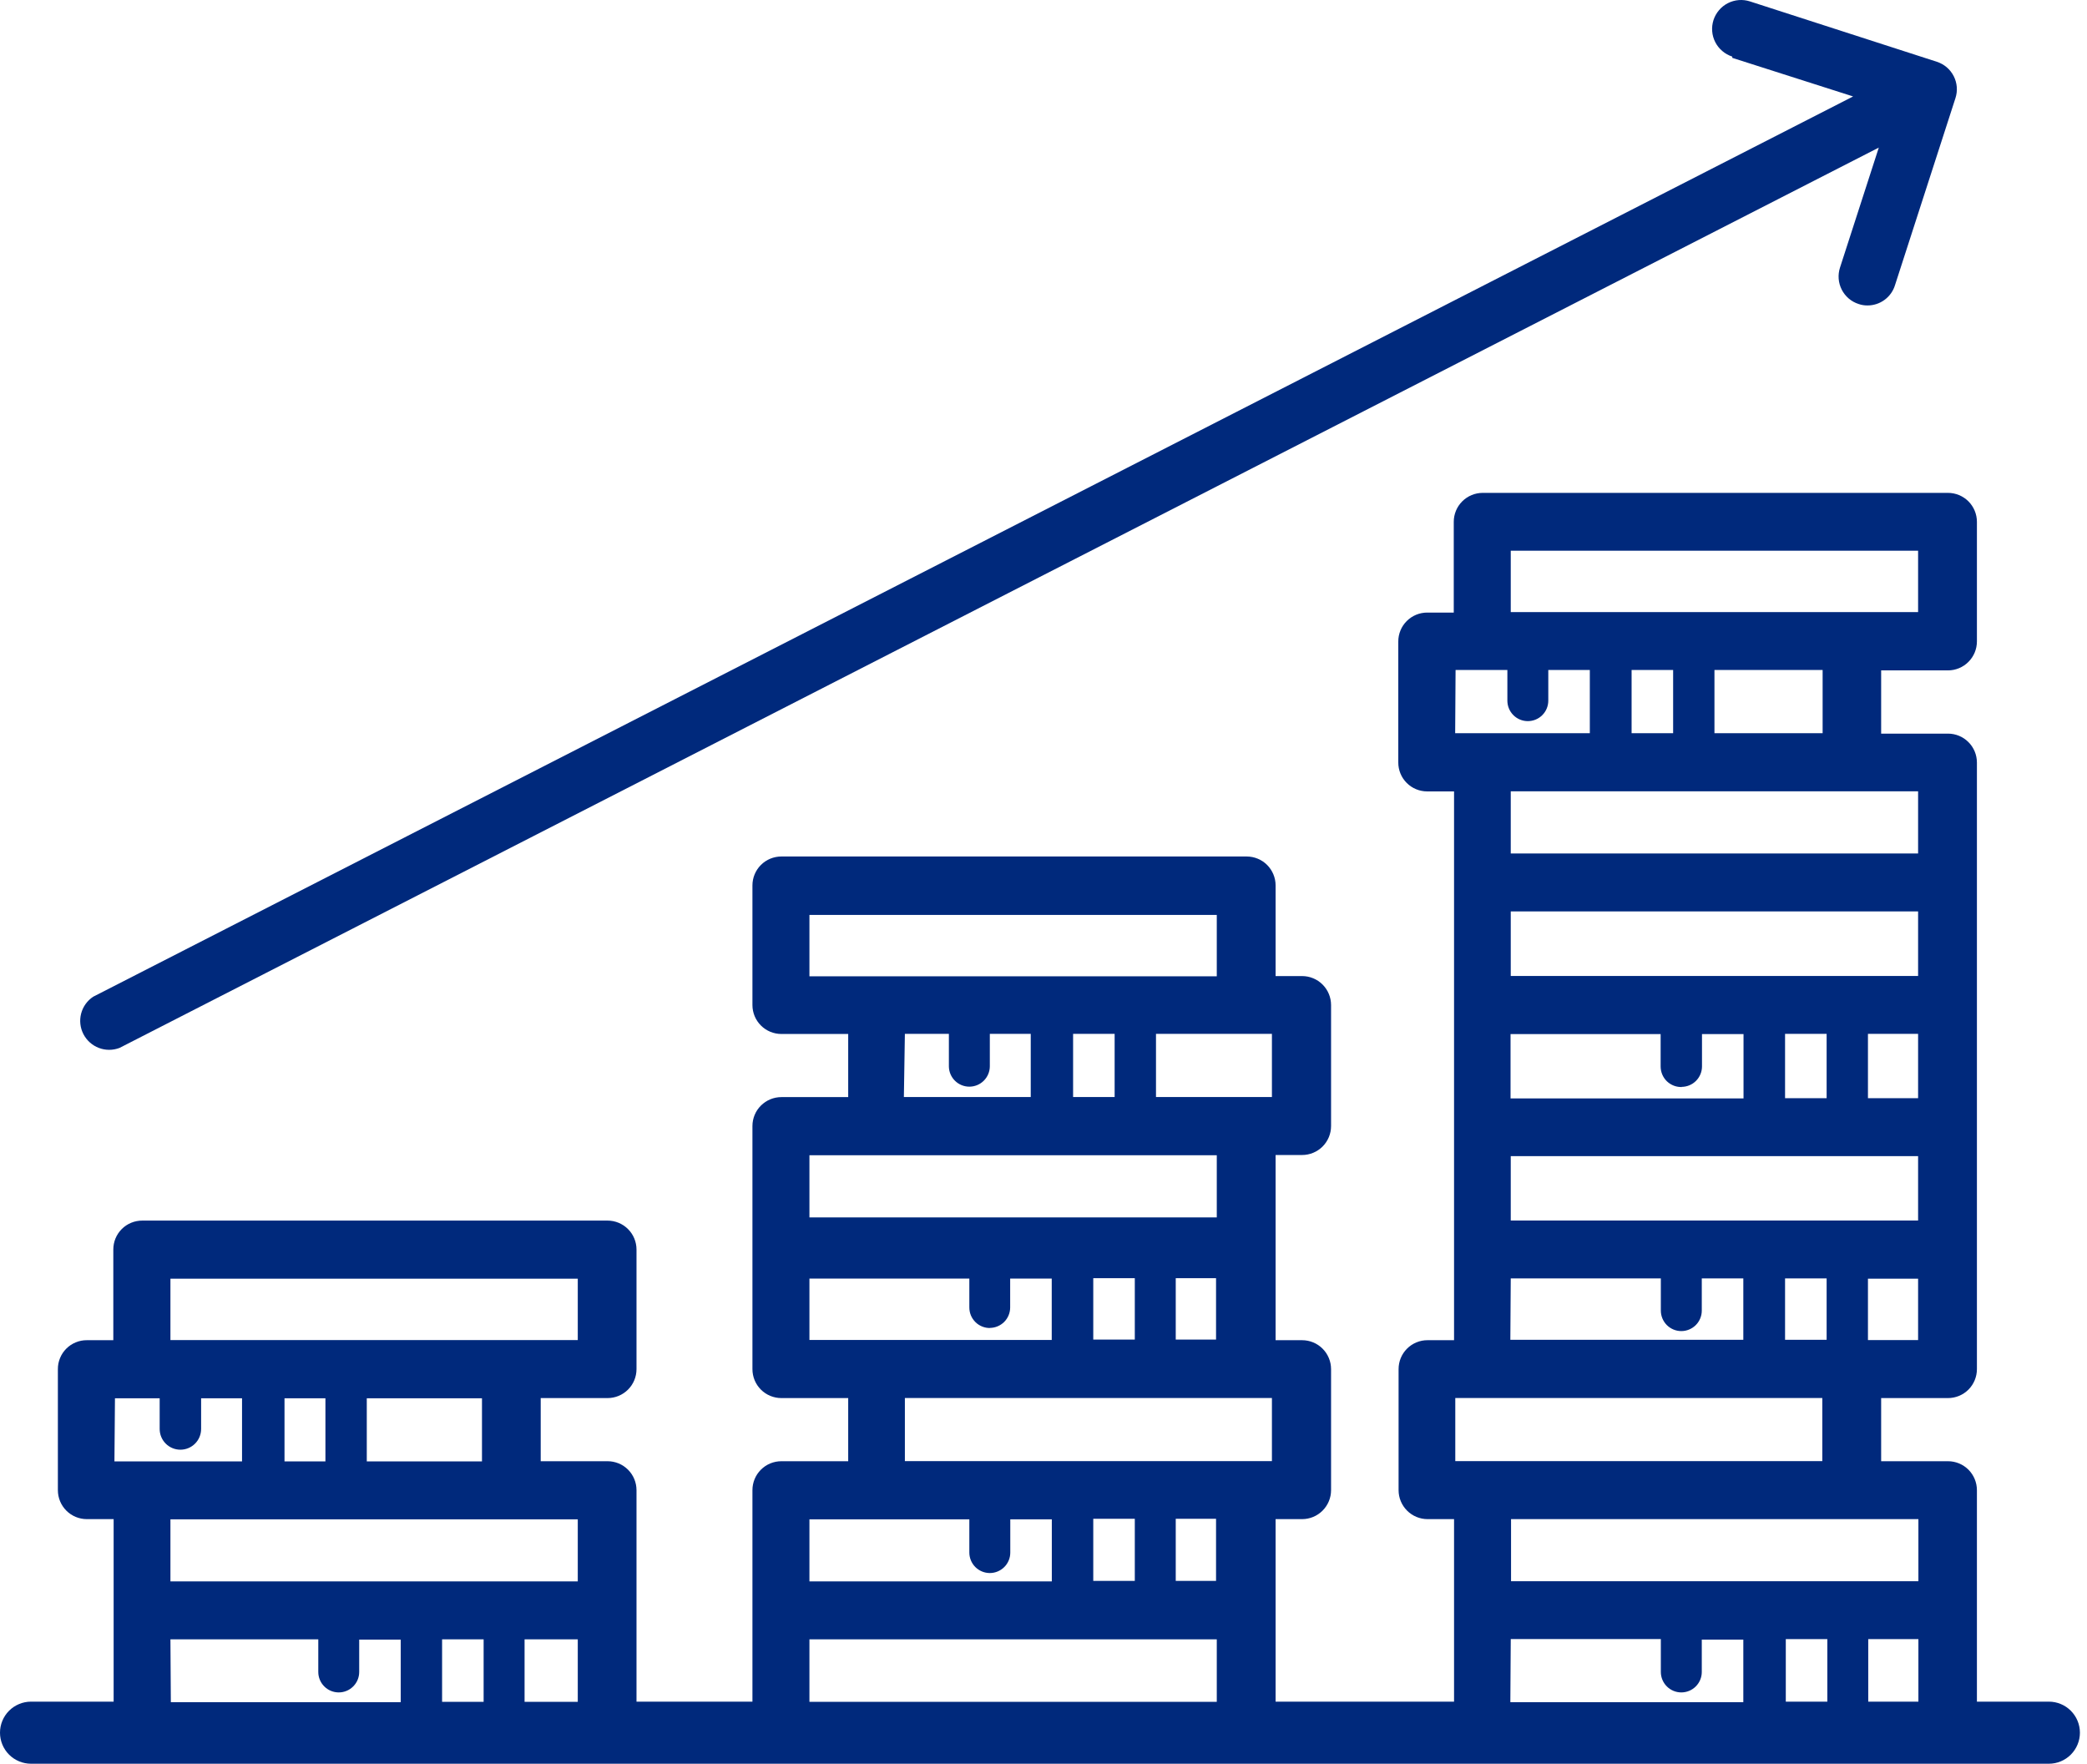 <svg width="71" height="60" viewBox="0 0 71 60" fill="none" xmlns="http://www.w3.org/2000/svg">
<path d="M58.935 1.969L63.043 3.281L3.169 33.908C2.967 34.042 2.821 34.246 2.76 34.481C2.699 34.716 2.727 34.965 2.838 35.18C2.95 35.396 3.137 35.563 3.363 35.649C3.59 35.736 3.841 35.735 4.068 35.648L63.917 5.021L62.597 9.103C62.557 9.226 62.542 9.356 62.552 9.485C62.562 9.614 62.598 9.739 62.657 9.855C62.716 9.97 62.797 10.072 62.895 10.156C62.994 10.24 63.108 10.303 63.231 10.342C63.329 10.376 63.431 10.392 63.534 10.391C63.744 10.391 63.949 10.323 64.117 10.198C64.286 10.073 64.41 9.896 64.47 9.695L66.524 3.34C66.564 3.217 66.58 3.087 66.57 2.959C66.559 2.83 66.524 2.704 66.465 2.589C66.406 2.474 66.325 2.371 66.227 2.288C66.128 2.204 66.014 2.141 65.891 2.101L59.534 0.048C59.411 0.008 59.281 -0.007 59.152 0.003C59.023 0.014 58.897 0.049 58.782 0.108C58.667 0.167 58.564 0.248 58.481 0.347C58.397 0.445 58.333 0.56 58.293 0.683C58.254 0.806 58.238 0.936 58.249 1.065C58.259 1.194 58.295 1.32 58.354 1.435C58.413 1.55 58.494 1.652 58.593 1.736C58.691 1.82 58.805 1.884 58.929 1.924L58.935 1.969Z" fill="#00297C"/>
<path d="M69.692 57.888H67.255V50.694C67.255 50.432 67.151 50.182 66.967 49.997C66.782 49.812 66.531 49.709 66.27 49.709H63.997V47.561H66.27C66.531 47.561 66.782 47.458 66.967 47.273C67.151 47.088 67.255 46.838 67.255 46.576V25.938C67.254 25.677 67.15 25.428 66.965 25.244C66.781 25.06 66.531 24.957 66.27 24.957H63.997V22.806H66.27C66.531 22.806 66.781 22.702 66.965 22.518C67.15 22.334 67.254 22.085 67.255 21.824V17.752C67.255 17.491 67.151 17.241 66.967 17.056C66.782 16.871 66.531 16.767 66.27 16.767H50.442C50.181 16.767 49.93 16.871 49.745 17.056C49.56 17.241 49.457 17.491 49.457 17.752V20.839H48.555C48.426 20.839 48.297 20.864 48.178 20.913C48.058 20.963 47.949 21.035 47.858 21.127C47.766 21.218 47.693 21.327 47.644 21.447C47.595 21.567 47.569 21.695 47.57 21.824V25.938C47.569 26.067 47.595 26.196 47.644 26.316C47.693 26.435 47.766 26.544 47.858 26.636C47.949 26.727 48.058 26.8 48.178 26.849C48.297 26.898 48.426 26.923 48.555 26.923H49.467V45.592H48.566C48.436 45.591 48.308 45.616 48.188 45.666C48.068 45.715 47.959 45.787 47.868 45.879C47.776 45.971 47.704 46.079 47.654 46.199C47.605 46.319 47.58 46.447 47.58 46.576V50.694C47.58 50.955 47.684 51.205 47.869 51.39C48.054 51.575 48.304 51.679 48.566 51.679H49.467V57.888H43.396V51.679H44.298C44.559 51.679 44.81 51.575 44.994 51.39C45.179 51.205 45.283 50.955 45.283 50.694V46.576C45.283 46.315 45.179 46.065 44.994 45.88C44.81 45.695 44.559 45.592 44.298 45.592H43.396V39.292H44.298C44.559 39.292 44.81 39.188 44.994 39.004C45.179 38.819 45.283 38.568 45.283 38.307V34.19C45.283 33.929 45.179 33.678 44.994 33.493C44.81 33.309 44.559 33.205 44.298 33.205H43.396V30.121C43.396 29.86 43.292 29.61 43.108 29.425C42.923 29.24 42.672 29.137 42.411 29.137H26.583C26.322 29.137 26.071 29.24 25.886 29.425C25.701 29.61 25.598 29.86 25.598 30.121V34.19C25.598 34.451 25.701 34.702 25.886 34.886C26.071 35.071 26.322 35.175 26.583 35.175H28.856V37.322H26.583C26.322 37.322 26.071 37.426 25.886 37.611C25.701 37.795 25.598 38.046 25.598 38.307V46.576C25.598 46.838 25.701 47.088 25.886 47.273C26.071 47.458 26.322 47.561 26.583 47.561H28.856V49.709H26.583C26.322 49.709 26.071 49.812 25.886 49.997C25.701 50.182 25.598 50.432 25.598 50.694V57.888H21.654V50.694C21.654 50.432 21.55 50.182 21.365 49.997C21.18 49.812 20.93 49.709 20.669 49.709H18.395V47.561H20.669C20.93 47.561 21.18 47.458 21.365 47.273C21.55 47.088 21.654 46.838 21.654 46.576V42.508C21.654 42.247 21.55 41.996 21.365 41.812C21.18 41.627 20.93 41.523 20.669 41.523H4.84C4.711 41.523 4.583 41.548 4.463 41.597C4.343 41.646 4.234 41.719 4.143 41.81C4.051 41.902 3.979 42.011 3.929 42.13C3.88 42.25 3.855 42.378 3.855 42.508V45.592H2.954C2.824 45.591 2.696 45.616 2.576 45.666C2.456 45.715 2.348 45.787 2.256 45.879C2.164 45.971 2.092 46.079 2.043 46.199C1.993 46.319 1.968 46.447 1.969 46.576V50.694C1.969 50.955 2.072 51.205 2.257 51.39C2.442 51.575 2.692 51.679 2.954 51.679H3.866V57.888H1.056C0.776 57.888 0.508 57.999 0.309 58.197C0.111 58.395 0 58.664 0 58.944C0 59.224 0.111 59.493 0.309 59.691C0.508 59.889 0.776 60 1.056 60H69.702C69.983 60 70.251 59.889 70.449 59.691C70.647 59.493 70.759 59.224 70.759 58.944C70.759 58.664 70.647 58.395 70.449 58.197C70.251 57.999 69.983 57.888 69.702 57.888H69.692ZM62.166 55.761V57.888H60.753V55.761H62.166ZM63.558 57.888V55.761H65.264V57.888H63.558ZM65.264 51.679V53.791H51.406V51.679H65.264ZM49.519 22.792H51.281V23.836C51.281 24.02 51.354 24.198 51.485 24.328C51.615 24.459 51.792 24.532 51.977 24.532C52.161 24.532 52.339 24.459 52.469 24.328C52.6 24.198 52.673 24.02 52.673 23.836V22.792H54.086V24.943H49.505L49.519 22.792ZM62.006 24.943H58.326V22.792H62.006V24.943ZM56.92 24.943H55.507V22.792H56.92V24.943ZM62.142 45.578H60.728V43.489H62.142V45.578ZM51.396 43.489H56.502V44.586C56.502 44.77 56.576 44.947 56.706 45.078C56.837 45.208 57.014 45.282 57.198 45.282C57.383 45.282 57.56 45.208 57.691 45.078C57.821 44.947 57.895 44.77 57.895 44.586V43.489H59.308V45.578H51.382L51.396 43.489ZM51.396 41.52V39.33H65.254V41.52H51.396ZM57.205 36.974C57.39 36.974 57.567 36.901 57.698 36.77C57.828 36.64 57.902 36.463 57.902 36.278V35.178H59.315V37.367H51.389V35.178H56.495V36.278C56.495 36.373 56.514 36.467 56.551 36.555C56.588 36.642 56.642 36.721 56.711 36.787C56.78 36.852 56.862 36.903 56.951 36.936C57.04 36.969 57.135 36.983 57.23 36.978L57.205 36.974ZM65.254 35.171V37.36H63.548V35.171H65.254ZM62.142 37.36H60.728V35.171H62.142V37.36ZM65.254 33.202H51.396V31.005H65.254V33.202ZM49.509 47.558H61.995V49.705H49.509V47.558ZM65.254 45.588H63.548V43.5H65.254V45.588ZM65.254 26.919V29.035H51.396V26.919H65.254ZM65.254 18.734V20.822H51.396V18.734H65.254ZM51.396 55.758H56.502V56.878C56.502 57.063 56.576 57.24 56.706 57.37C56.837 57.501 57.014 57.574 57.198 57.574C57.383 57.574 57.56 57.501 57.691 57.37C57.821 57.24 57.895 57.063 57.895 56.878V55.778H59.308V57.905H51.382L51.396 55.758ZM30.784 49.705V47.558H43.271V49.705H30.809H30.784ZM30.784 35.171H32.281V36.271C32.281 36.456 32.355 36.633 32.485 36.763C32.616 36.894 32.793 36.967 32.977 36.967C33.162 36.967 33.339 36.894 33.47 36.763C33.6 36.633 33.674 36.456 33.674 36.271V35.171H35.066V37.319H30.75L30.784 35.171ZM36.507 35.171H37.92V37.319H36.507V35.171ZM39.327 35.171H43.271V37.319H39.327V35.171ZM33.67 45.174C33.855 45.174 34.032 45.1 34.163 44.97C34.293 44.839 34.366 44.662 34.366 44.478V43.496H35.78V45.584H27.537V43.496H32.977V44.478C32.977 44.571 32.995 44.664 33.031 44.75C33.067 44.836 33.121 44.914 33.188 44.98C33.254 45.045 33.334 45.096 33.421 45.13C33.508 45.164 33.601 45.18 33.695 45.177L33.67 45.174ZM38.606 45.571H37.193V43.482H38.606V45.571ZM39.999 43.482H41.37V45.571H39.999V43.482ZM38.606 51.668V53.781H37.193V51.668H38.606ZM39.999 51.668H41.37V53.781H39.999V51.668ZM27.537 33.212V31.124H41.395V33.212H27.537ZM29.81 39.299H41.395V41.415H27.537V39.299H29.81ZM29.81 51.686H32.977V52.817C32.977 53.001 33.051 53.178 33.181 53.309C33.312 53.439 33.489 53.513 33.674 53.513C33.858 53.513 34.035 53.439 34.166 53.309C34.297 53.178 34.37 53.001 34.37 52.817V51.686H35.783V53.798H27.537V51.686H29.81ZM27.537 55.768H41.395V57.894H27.537V55.768ZM16.453 55.768V57.894H15.04V55.768H16.453ZM17.846 57.894V55.768H19.656V57.894H17.846ZM19.656 51.686V53.798H5.798V51.686H19.656ZM3.911 47.568H5.432V48.612C5.432 48.799 5.506 48.979 5.639 49.111C5.771 49.243 5.95 49.317 6.137 49.317C6.324 49.317 6.503 49.243 6.635 49.111C6.768 48.979 6.842 48.799 6.842 48.612V47.568H8.234V49.716H3.893L3.911 47.568ZM16.397 49.716H12.478V47.568H16.397V49.716ZM11.071 49.716H9.679V47.568H11.071V49.716ZM19.656 43.5V45.588H5.798V43.5H19.656ZM5.798 55.768H10.828V56.878C10.828 57.063 10.901 57.24 11.032 57.37C11.162 57.501 11.339 57.574 11.524 57.574C11.709 57.574 11.886 57.501 12.016 57.37C12.147 57.24 12.22 57.063 12.22 56.878V55.778H13.633V57.905H5.812L5.798 55.768Z" fill="#00297C"/>
</svg>

